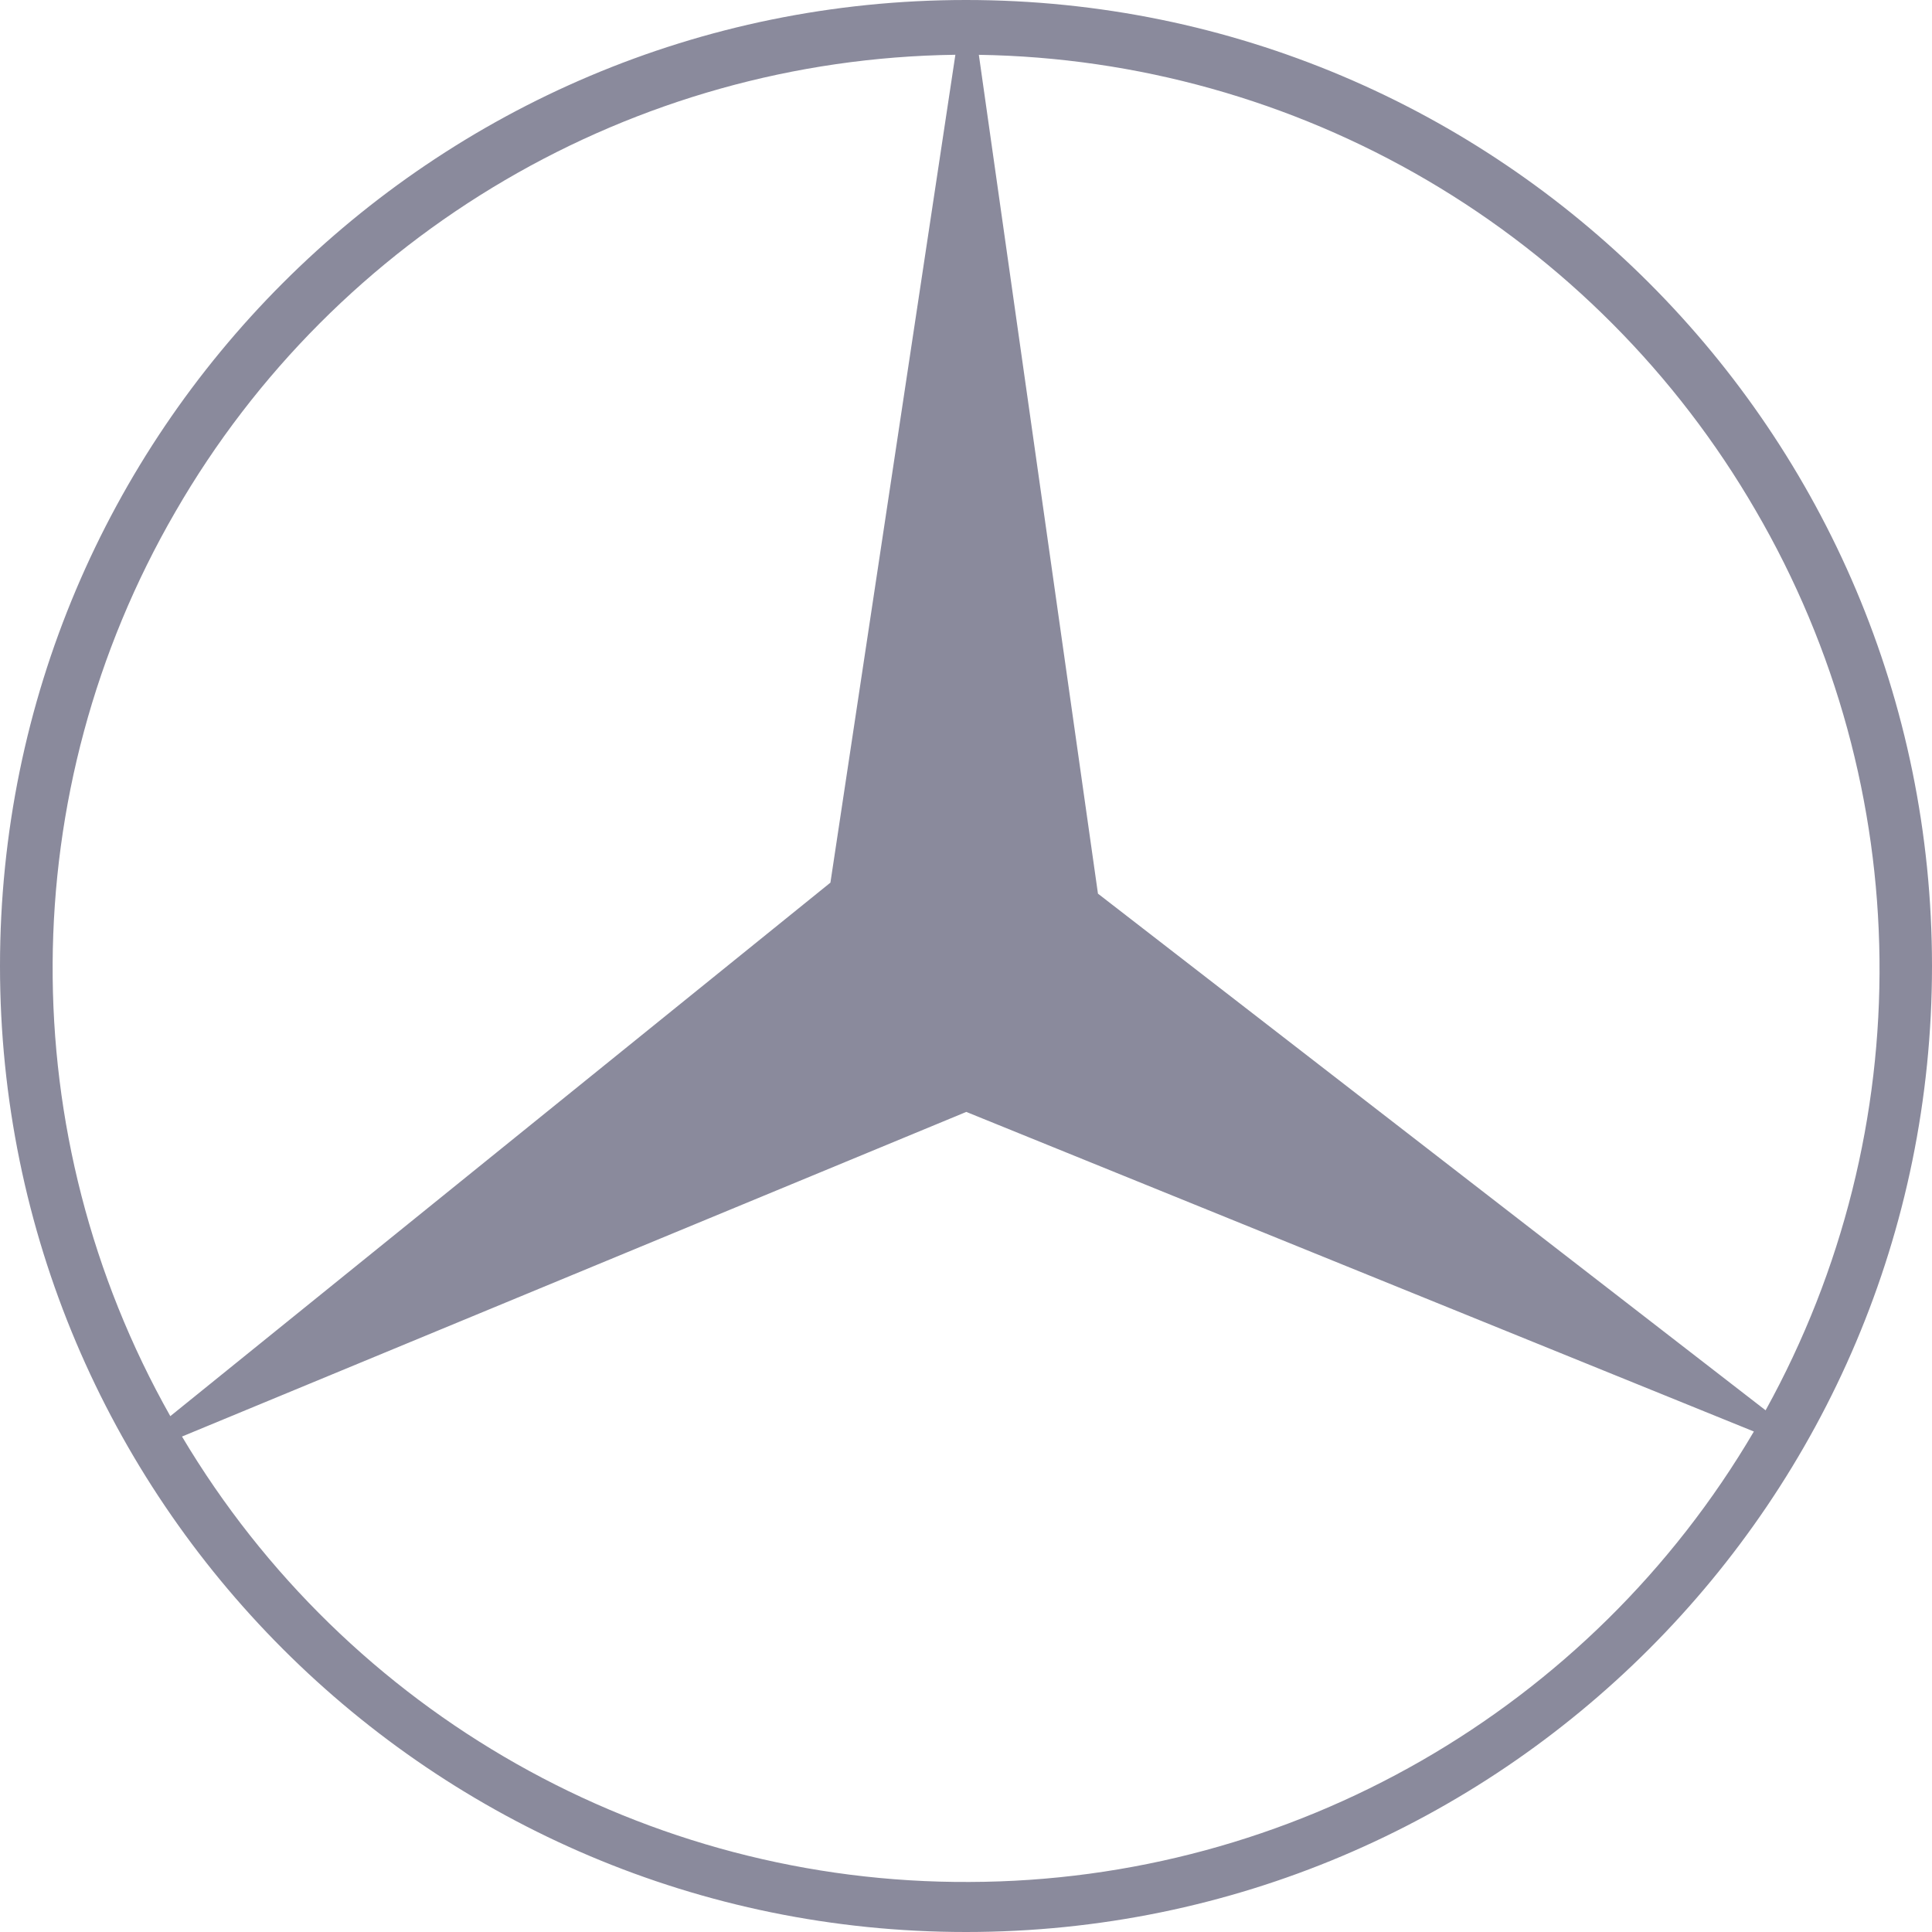 <svg width="40" height="40" viewBox="0 0 40 40" fill="none" xmlns="http://www.w3.org/2000/svg">
<path fill-rule="evenodd" clip-rule="evenodd" d="M0 20C0 31.045 8.954 40 20 40C31.046 40 40 31.045 40 20C40 8.954 31.046 0 20 0C8.954 0 0 8.954 0 20ZM3.768 29.742L20.006 23.021L36.312 29.638C32.926 35.403 26.744 38.946 20.075 38.964C13.389 38.998 7.189 35.49 3.768 29.742ZM19.78 1.134L17.193 18.274L3.526 29.32C0.243 23.502 0.278 16.381 3.63 10.598C6.964 4.815 13.111 1.221 19.78 1.134ZM36.555 29.199L22.732 18.502L20.266 1.135C23.532 1.185 26.73 2.08 29.548 3.732C32.366 5.385 34.709 7.739 36.347 10.565C39.699 16.314 39.768 23.382 36.555 29.199Z" fill="#8A8A9C"/>
</svg>
